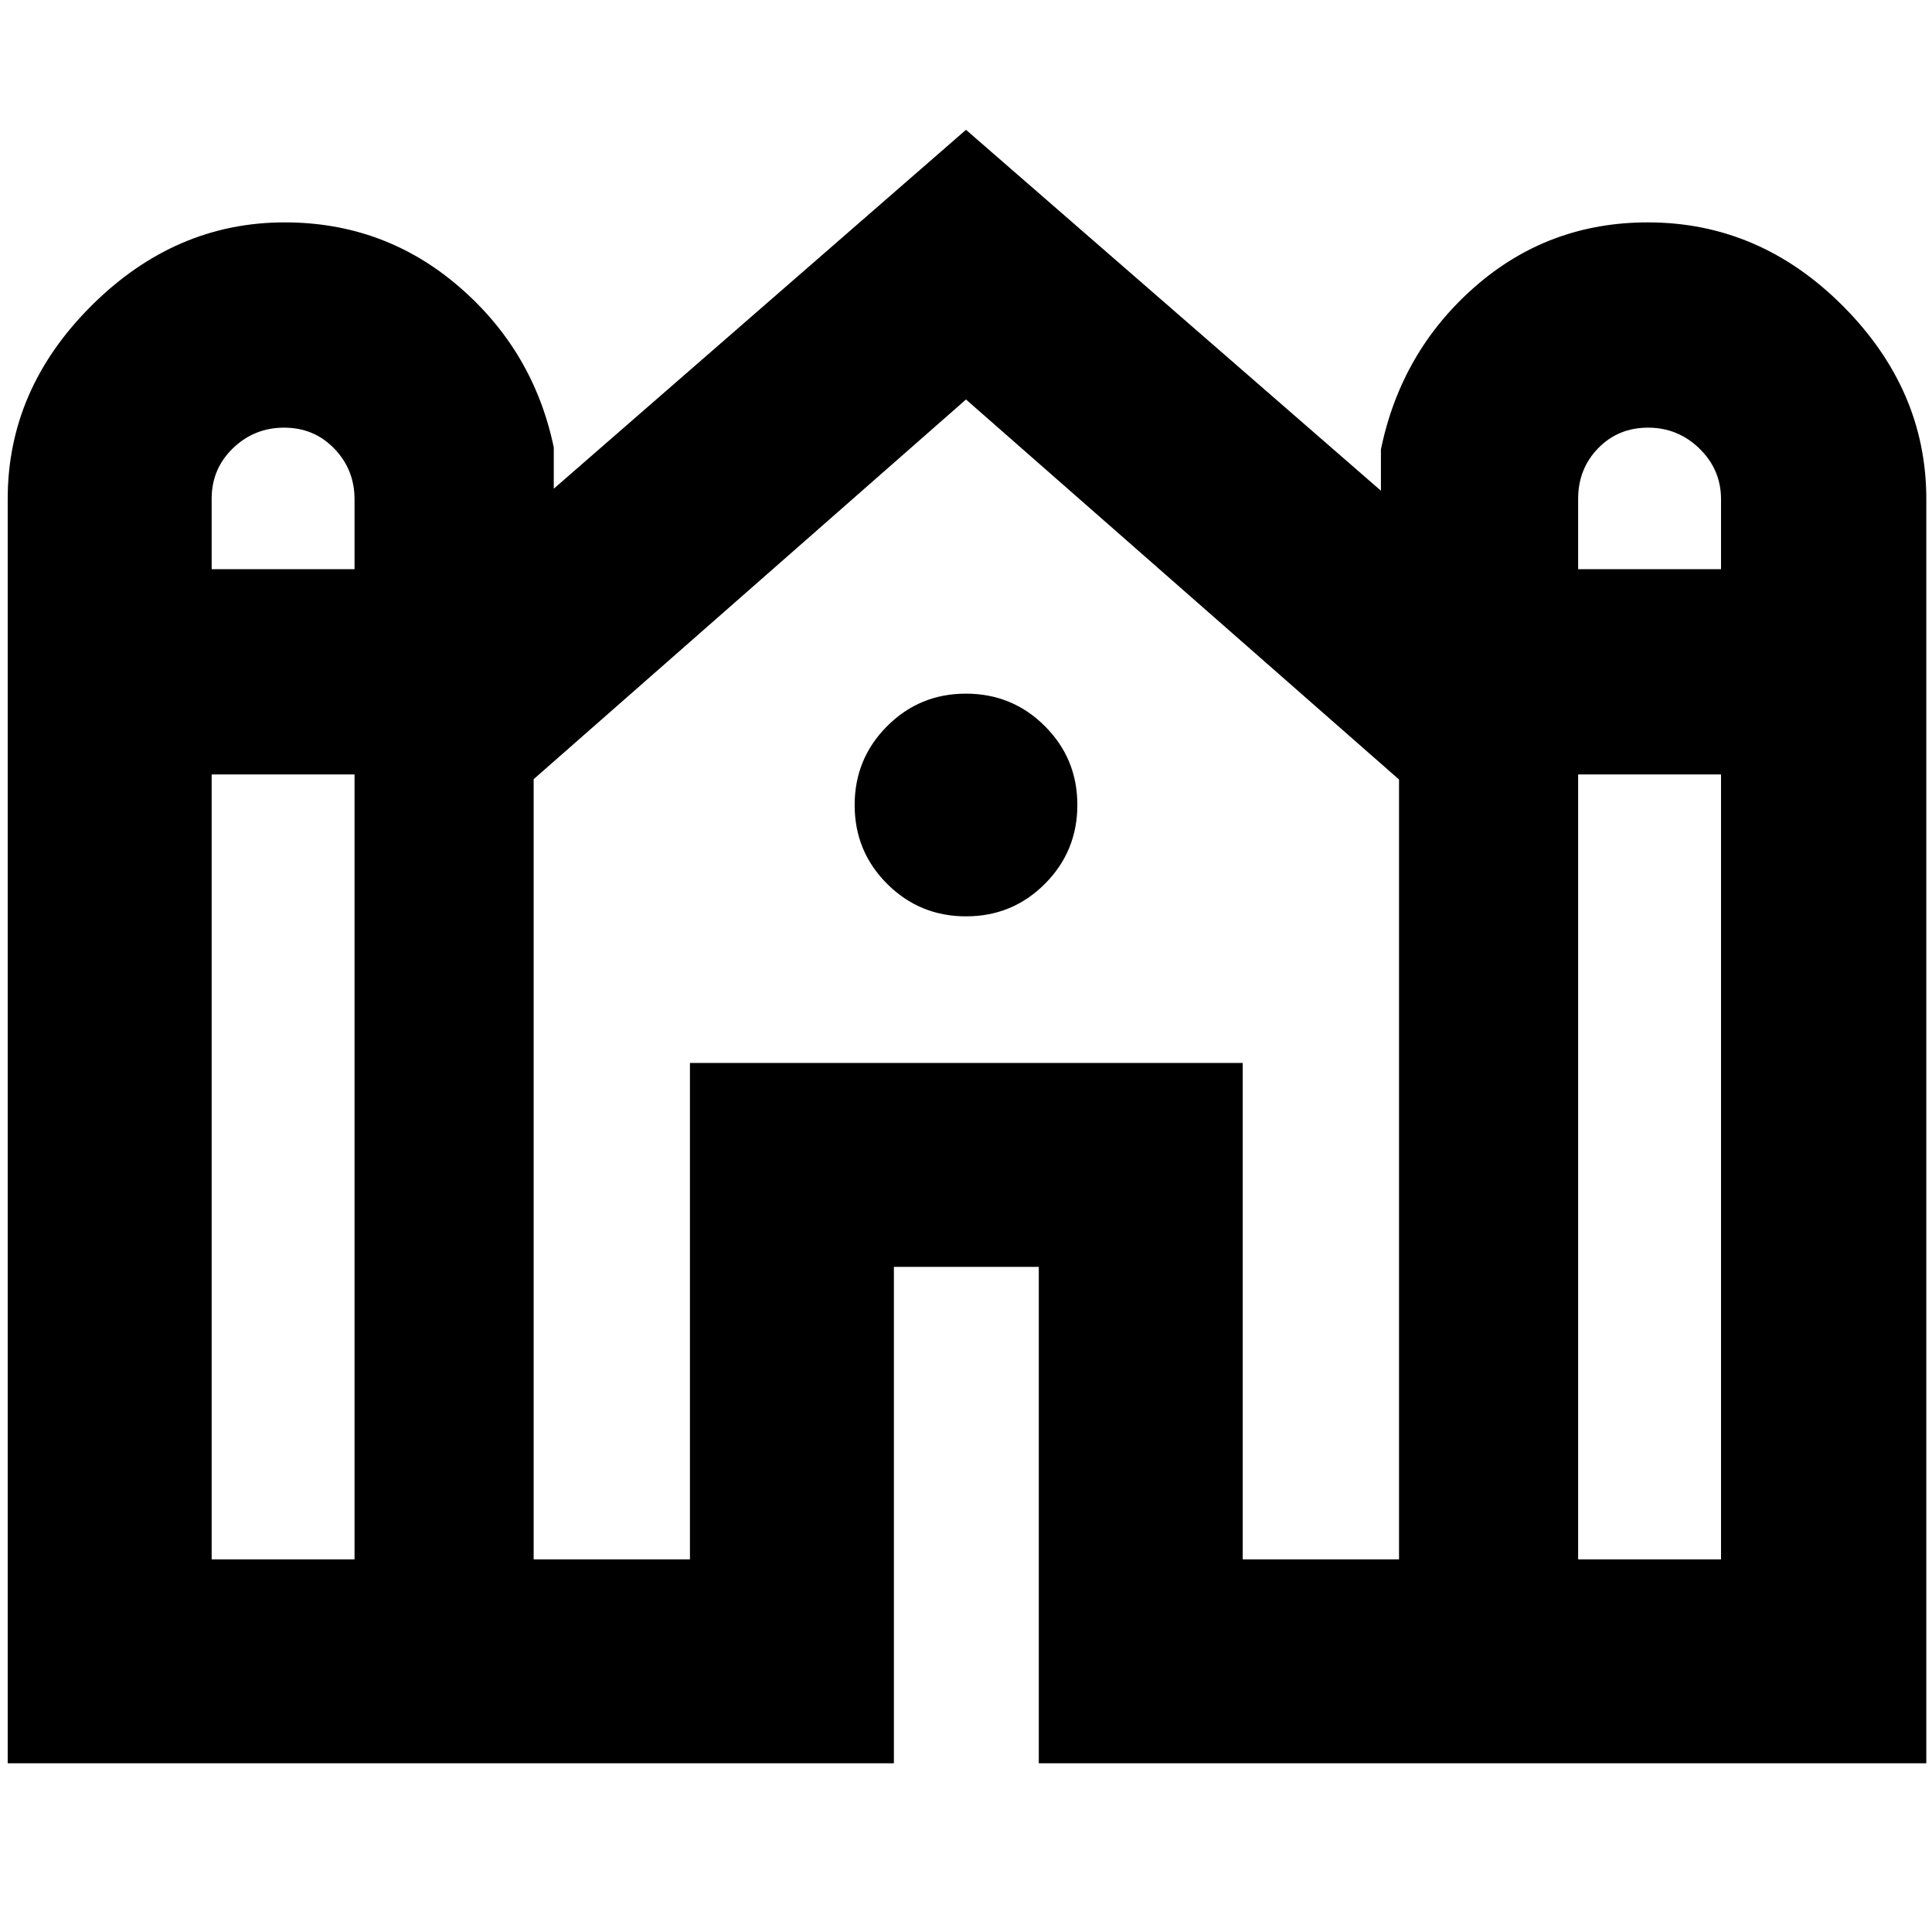 <svg xmlns="http://www.w3.org/2000/svg" height="40" viewBox="0 -960 960 960" width="40"><path d="M3.83-83.83v-628.33q0-54.44 41.57-95.89 41.56-41.45 96.08-41.45 49.52 0 86.6 31.95 37.09 31.95 47.09 79.88v20.5L480-895.5l206.17 179.33v-20.5q10-48.59 46.56-80.71 36.56-32.12 86.08-32.12 55.52 0 96.94 41.56 41.42 41.57 41.42 95.94v628.17h-441V-330.5h-72v246.67H3.83Zm780.34-593.34h71v-34.73q0-14.77-10.7-25.18-10.69-10.42-25.55-10.42-14.87 0-24.81 10.23t-9.94 25.1v35Zm-679 0h71v-34.73q0-14.77-10.06-25.18-10.05-10.42-24.91-10.42-14.87 0-25.45 10.23t-10.58 25.1v35Zm0 492h71v-390h-71v390Zm160 0h77.66v-246.66H617.5v246.66h77.67v-387.5L480-761.5 265.17-572.83v387.66Zm519 0h71v-390h-71v390Zm-304.13-319.5q-23.04 0-39.21-16.12-16.16-16.13-16.16-39.17 0-23.04 16.12-39.21 16.13-16.16 39.17-16.16 23.04 0 39.21 16.12 16.16 16.13 16.16 39.17 0 23.04-16.12 39.21-16.13 16.16-39.17 16.16Z"/></svg>